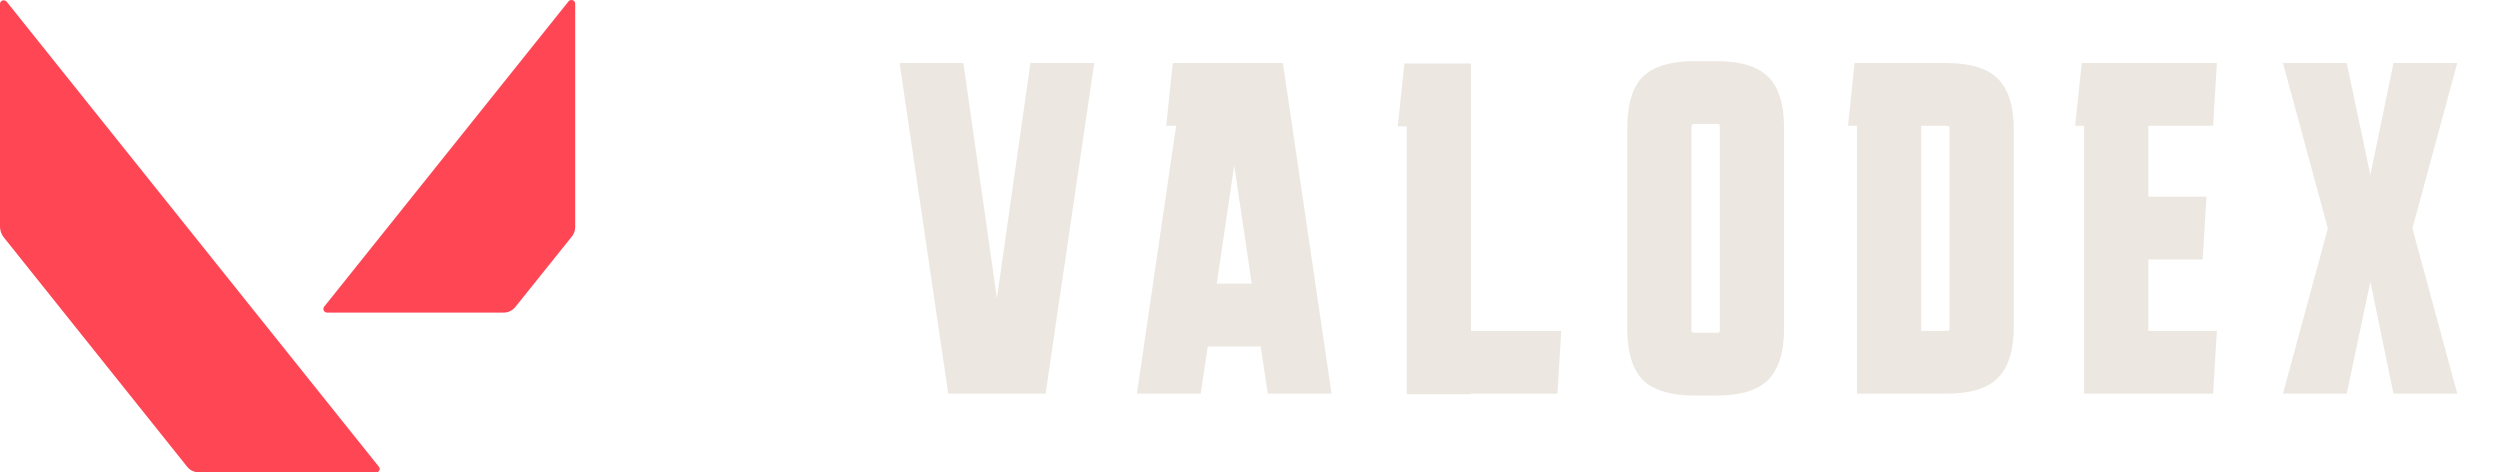 <svg width="127" height="24" viewBox="0 0 127 24" fill="none" xmlns="http://www.w3.org/2000/svg">
<path d="M29.219 11.544V0.184C29.219 0.009 29 -0.064 28.883 0.067L16.471 15.575C16.369 15.691 16.456 15.881 16.617 15.881H25.583C25.831 15.881 26.05 15.764 26.196 15.575L29.029 12.041C29.146 11.909 29.219 11.734 29.219 11.544ZM0.19 12.056L9.506 23.708C9.652 23.898 9.886 24 10.134 24H19.099C19.26 24 19.348 23.825 19.245 23.708L0.336 0.082C0.219 -0.05 0 0.023 0 0.199V11.559C0.015 11.734 0.073 11.909 0.19 12.056Z" fill="#FF4655"/>
<path d="M48.171 20L45.699 3.2H48.939L50.643 15.152L52.347 3.2H55.587L53.115 20H48.171ZM57.755 20L59.747 6.392H59.243L59.579 3.2H65.171L67.643 20H64.403L64.043 17.6H61.355L60.995 20H57.755ZM61.811 14.408H63.587L62.699 8.408L61.811 14.408ZM71.463 20.024V6.416H71.007L71.343 3.224H74.727V16.808H79.311L79.118 20H74.727V20.024H71.463ZM90.632 16.664C90.632 17.88 90.36 18.76 89.816 19.304C89.288 19.832 88.408 20.096 87.176 20.096H86.12C84.888 20.096 84 19.832 83.456 19.304C82.928 18.76 82.664 17.88 82.664 16.664V6.536C82.664 5.304 82.928 4.424 83.456 3.896C84 3.368 84.888 3.104 86.12 3.104H87.176C88.408 3.104 89.288 3.368 89.816 3.896C90.36 4.424 90.632 5.304 90.632 6.536V16.664ZM86.048 6.296C85.968 6.296 85.928 6.336 85.928 6.416V16.784C85.928 16.864 85.968 16.904 86.048 16.904H87.248C87.328 16.904 87.368 16.864 87.368 16.784V6.416C87.368 6.336 87.328 6.296 87.248 6.296H86.048ZM102.301 16.568C102.301 17.784 102.029 18.664 101.485 19.208C100.957 19.736 100.077 20 98.845 20H94.333V6.392H93.877L94.213 3.2H98.845C100.077 3.2 100.957 3.464 101.485 3.992C102.029 4.52 102.301 5.4 102.301 6.632V16.568ZM98.917 16.808C98.997 16.808 99.037 16.768 99.037 16.688V6.512C99.037 6.432 98.997 6.392 98.917 6.392H97.597V16.808H98.917ZM105.873 20V6.392H105.417L105.753 3.2H112.617L112.425 6.392H109.137V9.992H112.089L111.897 13.184H109.137V16.808H112.617L112.425 20H105.873ZM115.974 20L118.254 11.6L115.974 3.2H119.214L120.414 8.888L121.59 3.2H124.83L122.55 11.6L124.83 20H121.59L120.414 14.312L119.214 20H115.974Z" fill="#ECE8E1"/>
</svg>
